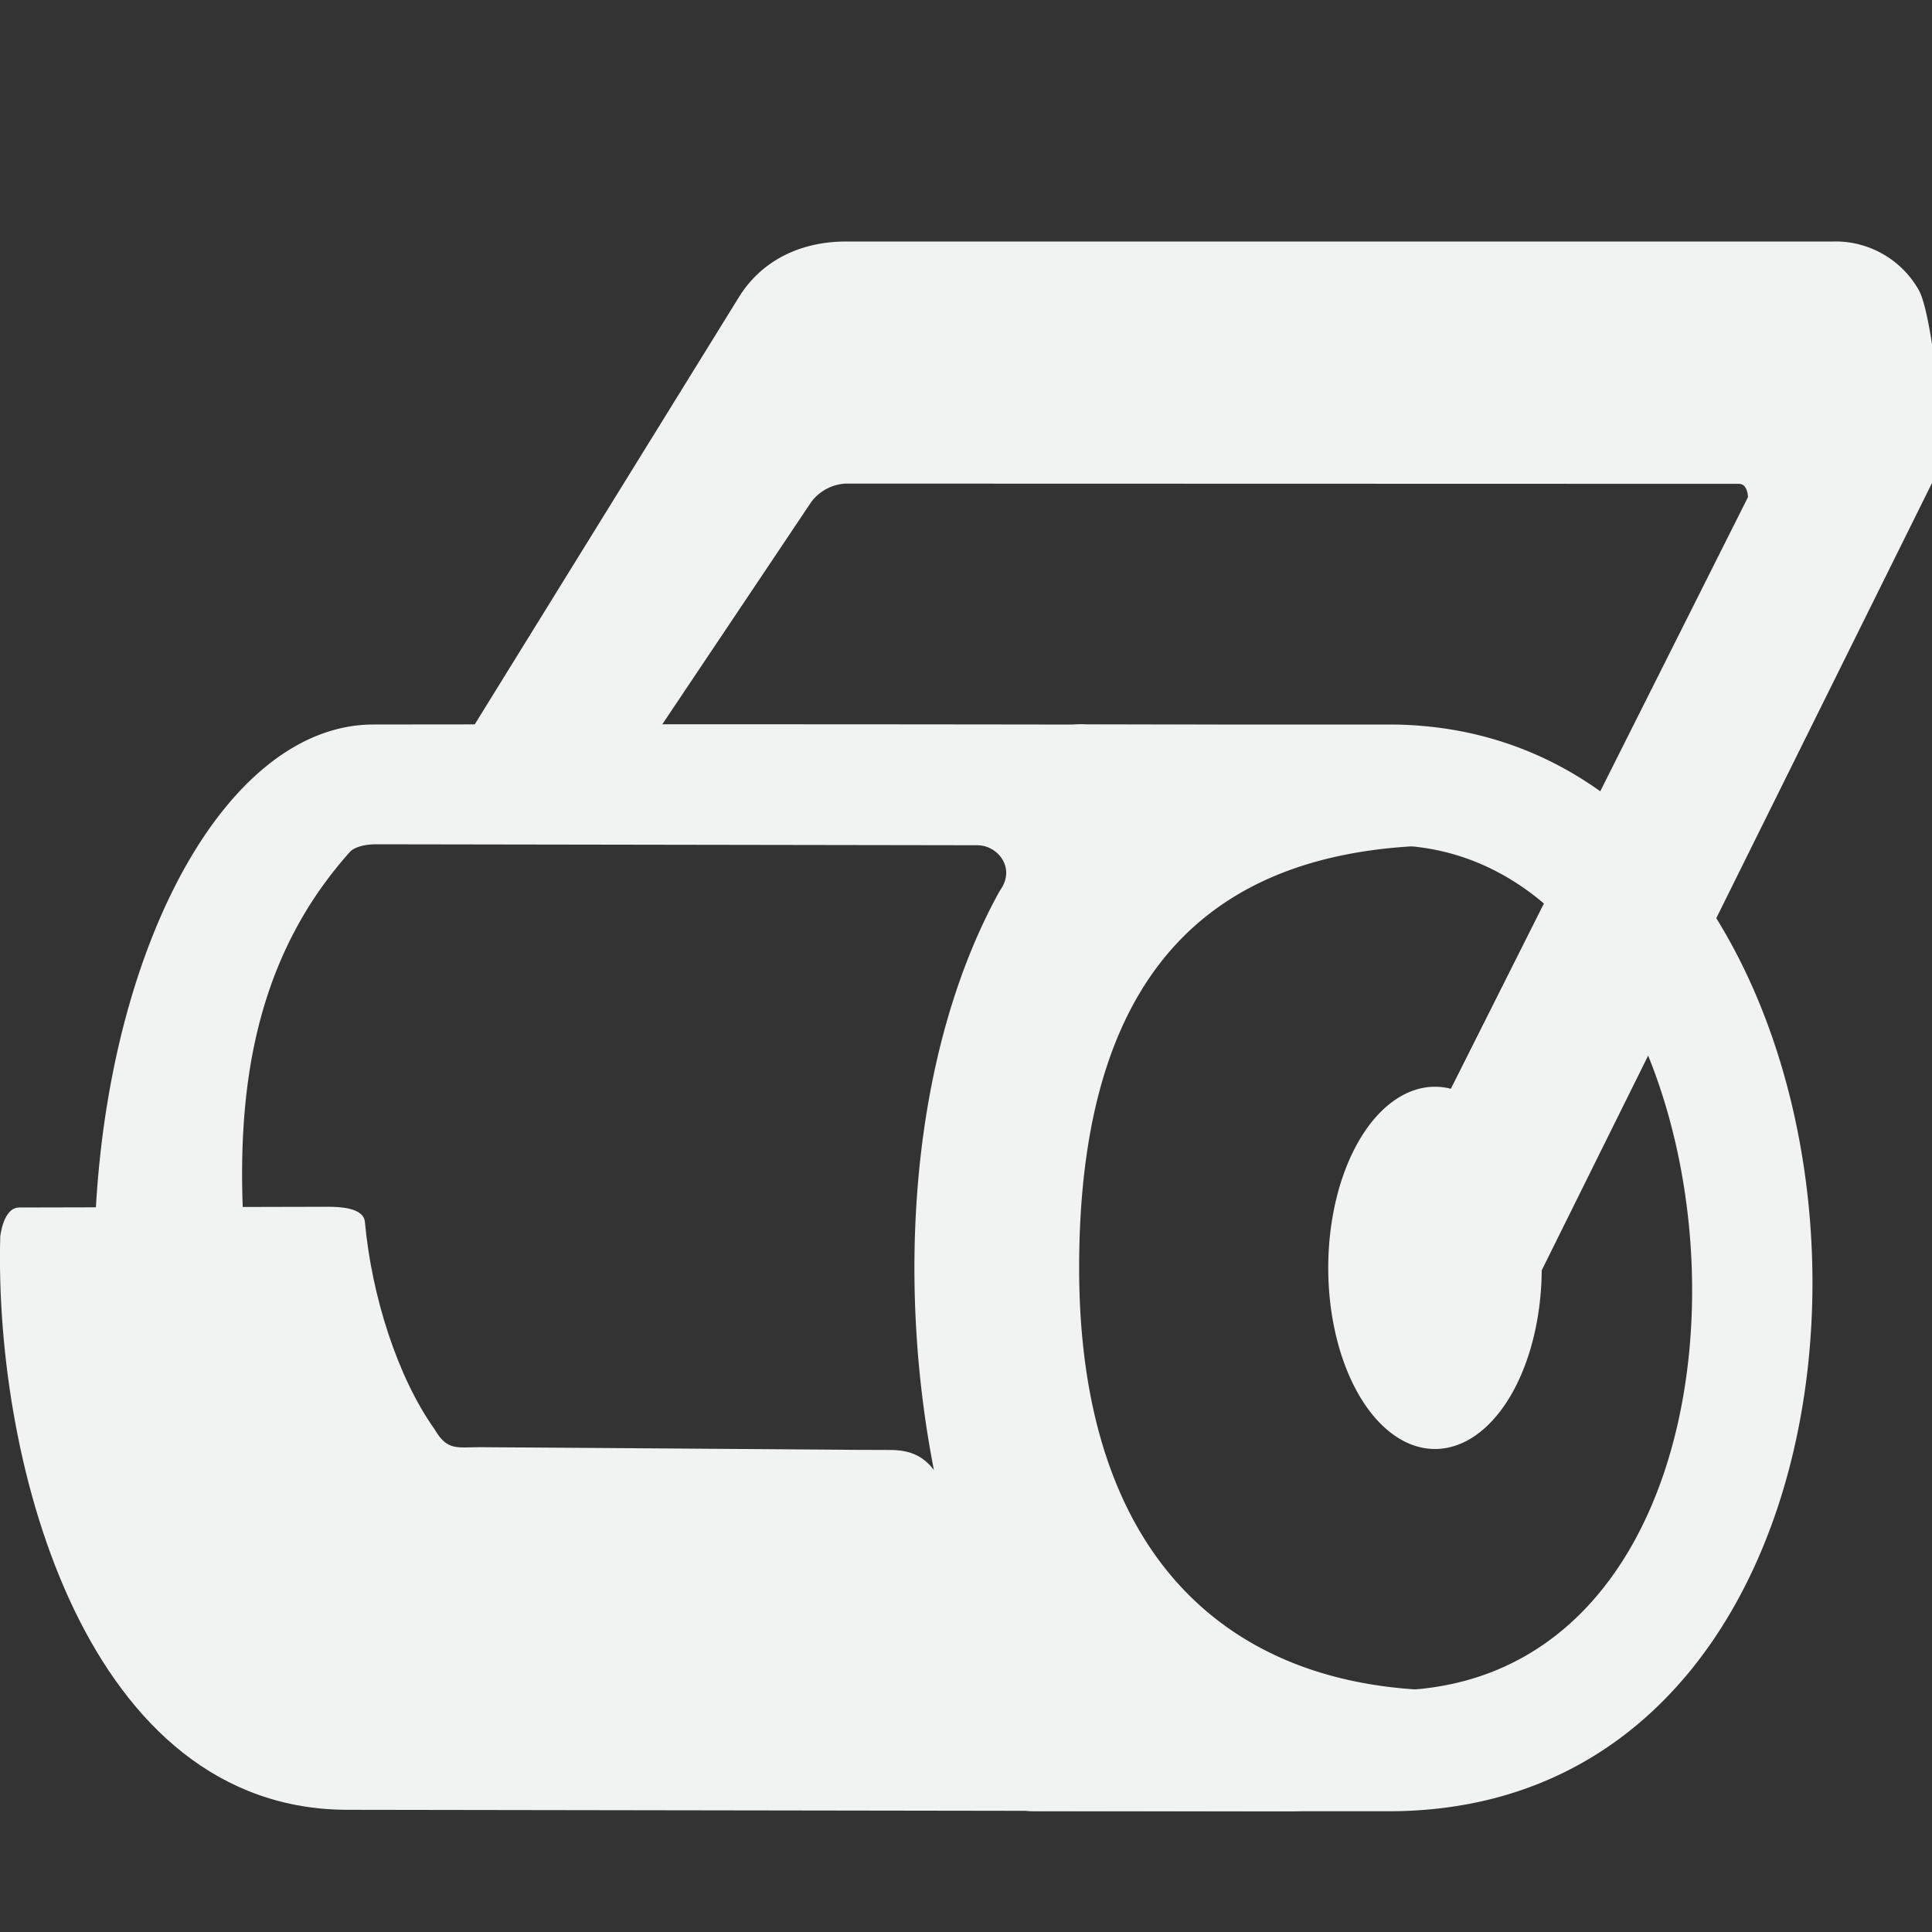 <!--Part of Monotone: https://github.com/sixsixfive/Monotone, released under cc-by-sa_v4-->
<svg viewBox="0 0 16 16" width="256" height="256" xmlns="http://www.w3.org/2000/svg">
    <rect x="0" y="0" width="16" height="16" fill="#333333" stroke="none"/>
    <g fill="#f1f2f2">
        <path d="M3.094 6C1.816 6 .78 8.025.78 10.5s1.035 4.375 2.313 4.375c.03 0 .063-.03.093-.031v.031L12 14c-1.813 0-3.063-1.099-3.063-3.5C8.937 8.11 9.974 7 12 7l-1.586-.996C7.184 5.994 3.094 6 3.094 6zm.023.992L8.094 7c.17 0 .322.19.187.375-.842 1.516-.897 3.782-.356 5.57a.313.313 0 0 1-.313.312l-5.049.014c-.17 0-.25-.2-.25-.375-.086-1.756-.921-4.158.585-5.841 0 0 .05-.063.22-.063z" style="marker:none" color="#000" overflow="visible"/>
        <path d="M7.008 2c-.395 0-.71.17-.89.463L3.837 6.152l-.14.277h1.522l.047-.104 1.454-2.17a.382.382 0 0 1 .28-.15l7.396.002c.079-.005.08.11.08.11l-2.873 5.721-.094.162.164.093.07.7.694.369.093-.162L16 4c.139-.232.005-1.39-.108-1.595A.792.792 0 0 0 15.178 2h-8.17z" fill-rule="evenodd"/>
        <path d="M12.768 10.5a.884 1.5 0 1 1-1.768 0 .884 1.5 0 1 1 1.768 0z" style="marker:none" color="#000" overflow="visible"/>
        <path d="M7.076 12.007s-2.919-.022-3.105-.022c-.185 0-.267.032-.371-.147-.307-.43-.522-1.104-.578-1.718-.01-.118-.207-.126-.301-.126L.159 10c-.133 0-.157.241-.157.241-.051 1.9.72 4.756 2.889 4.747l7.89.012c-2.68-.161-2.631-1.348-2.842-2.472-.181-.352-.26-.52-.57-.52z" style="marker:none" color="#000" fill-rule="evenodd" overflow="visible"/>
        <path d="M8.906 6A.502.502 0 1 0 9 7h2.5c3.107 0 3.587 7 0 7H8.562a.5.5 0 1 0 0 1H11.5c4.85 0 4.507-9 0-9H9a.5.5 0 0 0-.094 0z" style="text-indent:0;text-align:start;line-height:normal;text-transform:none;block-progression:tb;marker:none;-inkscape-font-specification:Sans" font-weight="400" color="#000" overflow="visible" font-family="Sans"/>
    </g>
</svg>
